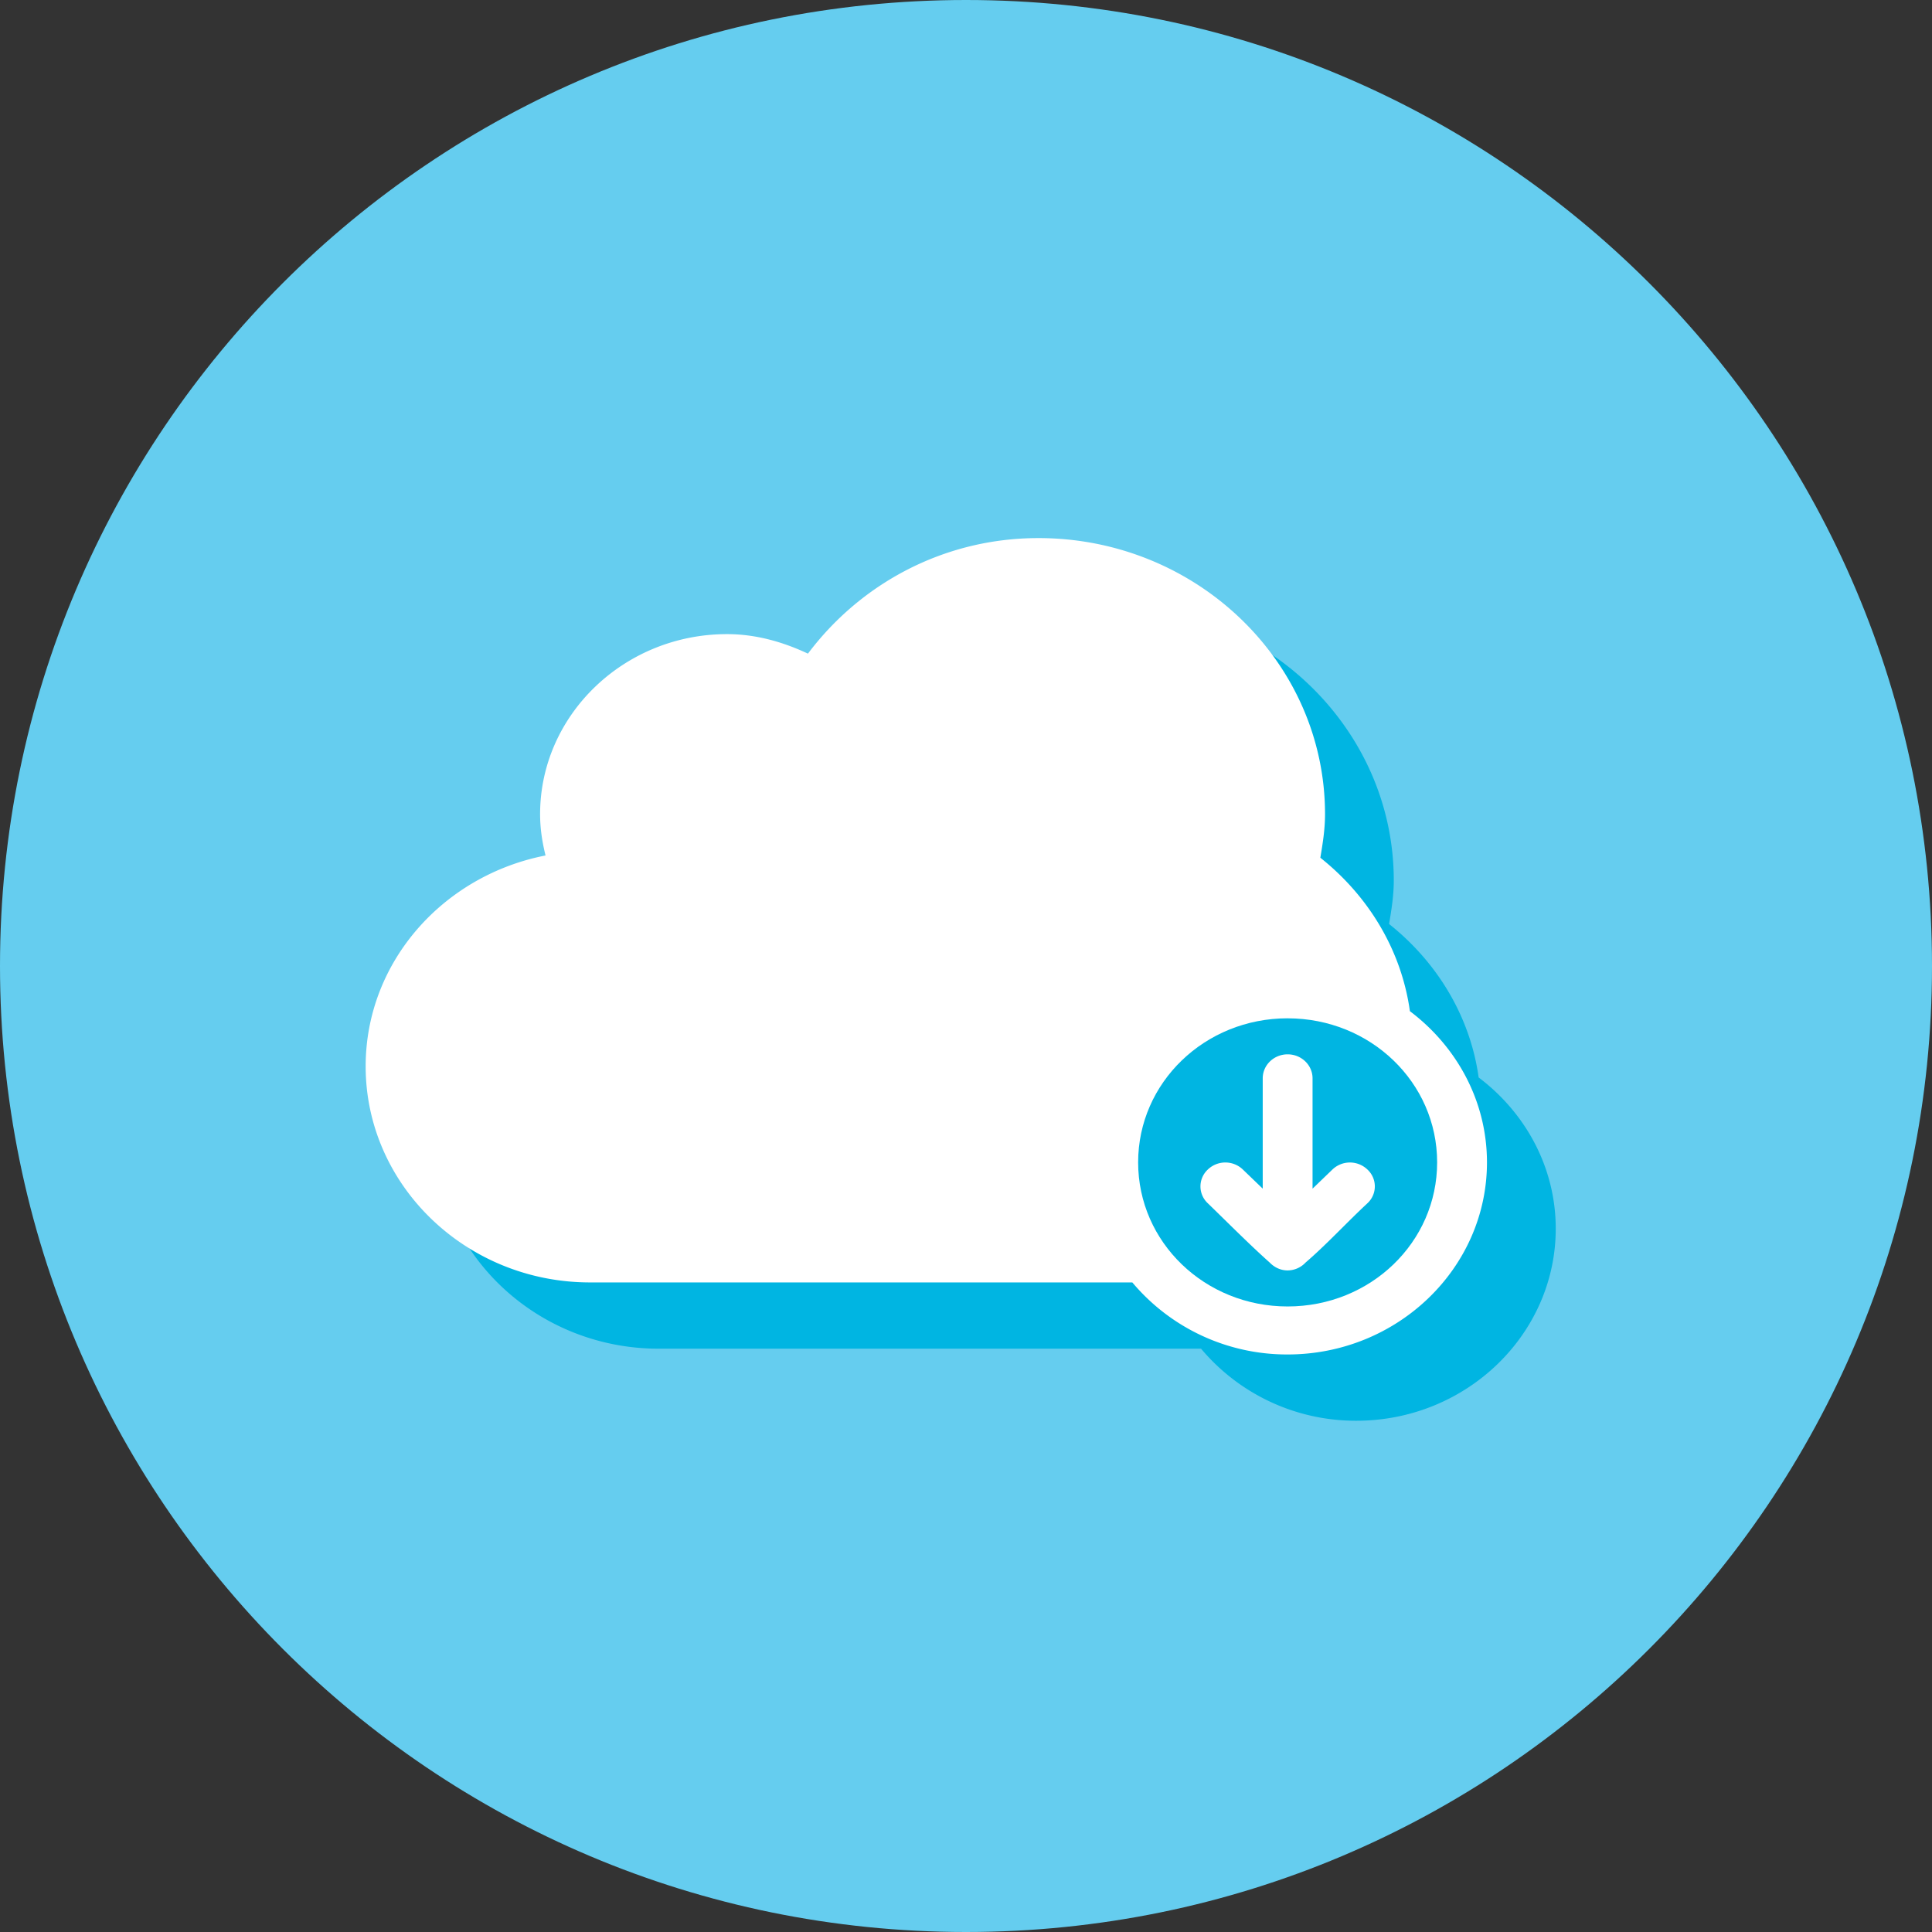 <svg xmlns="http://www.w3.org/2000/svg" width="72" height="72" viewBox="0 0 72 72">
    <rect x="0" y="0" width="72" height="72" fill="#333333" stroke="none"/>
    <g fill="none" fill-rule="evenodd">
        <path fill="#65CDEF" d="M72 36c0 19.882-16.118 36-36 36S0 55.882 0 36C0 16.117 16.118 0 36 0s36 16.117 36 36"/>
        <path fill="#00B5E2" d="M41.263 22.523c-3.556 0-6.651 1.724-8.59 4.306-.923-.432-1.93-.727-3.018-.727-3.835 0-6.964 3.015-6.964 6.711 0 .534.079 1.04.203 1.538-3.814.744-6.704 3.968-6.704 7.858 0 4.437 3.754 8.053 8.359 8.053H44.76a7.528 7.528 0 0 0 5.788 2.685c4.093 0 7.43-3.215 7.43-7.159 0-2.287-1.132-4.322-2.873-5.634-.32-2.296-1.564-4.311-3.338-5.719.09-.533.175-1.062.175-1.622 0-5.673-4.792-10.29-10.68-10.29"/>
        <path fill="#FFF" d="M38.7 20.053c-3.556 0-6.652 1.724-8.59 4.306-.923-.432-1.93-.727-3.018-.727-3.835 0-6.964 3.015-6.964 6.711 0 .535.079 1.04.203 1.538-3.814.744-6.704 3.968-6.704 7.858 0 4.437 3.753 8.053 8.359 8.053h20.212a7.528 7.528 0 0 0 5.788 2.685c4.093 0 7.429-3.215 7.429-7.158 0-2.288-1.131-4.323-2.872-5.635-.32-2.296-1.564-4.311-3.338-5.719.09-.533.175-1.062.175-1.622 0-5.673-4.793-10.29-10.68-10.29"/>
        <path fill="#00B5E2" d="M47.986 37.95c3.089 0 5.572 2.393 5.572 5.368 0 2.977-2.483 5.37-5.572 5.37-3.087 0-5.571-2.393-5.571-5.37 0-2.975 2.484-5.369 5.571-5.369"/>
        <path fill="#FFF" d="M47.986 39.292c-.512 0-.928.4-.928.895v4.11l-.74-.712a.943.943 0 0 0-1.306 0 .858.858 0 0 0 0 1.258c.755.732 1.547 1.532 2.307 2.21.17.174.4.292.667.292a.925.925 0 0 0 .668-.293c.774-.664 1.535-1.493 2.306-2.21a.854.854 0 0 0 0-1.257.943.943 0 0 0-1.305 0l-.74.713v-4.111c0-.495-.415-.895-.929-.895"/>
    </g>
</svg>
